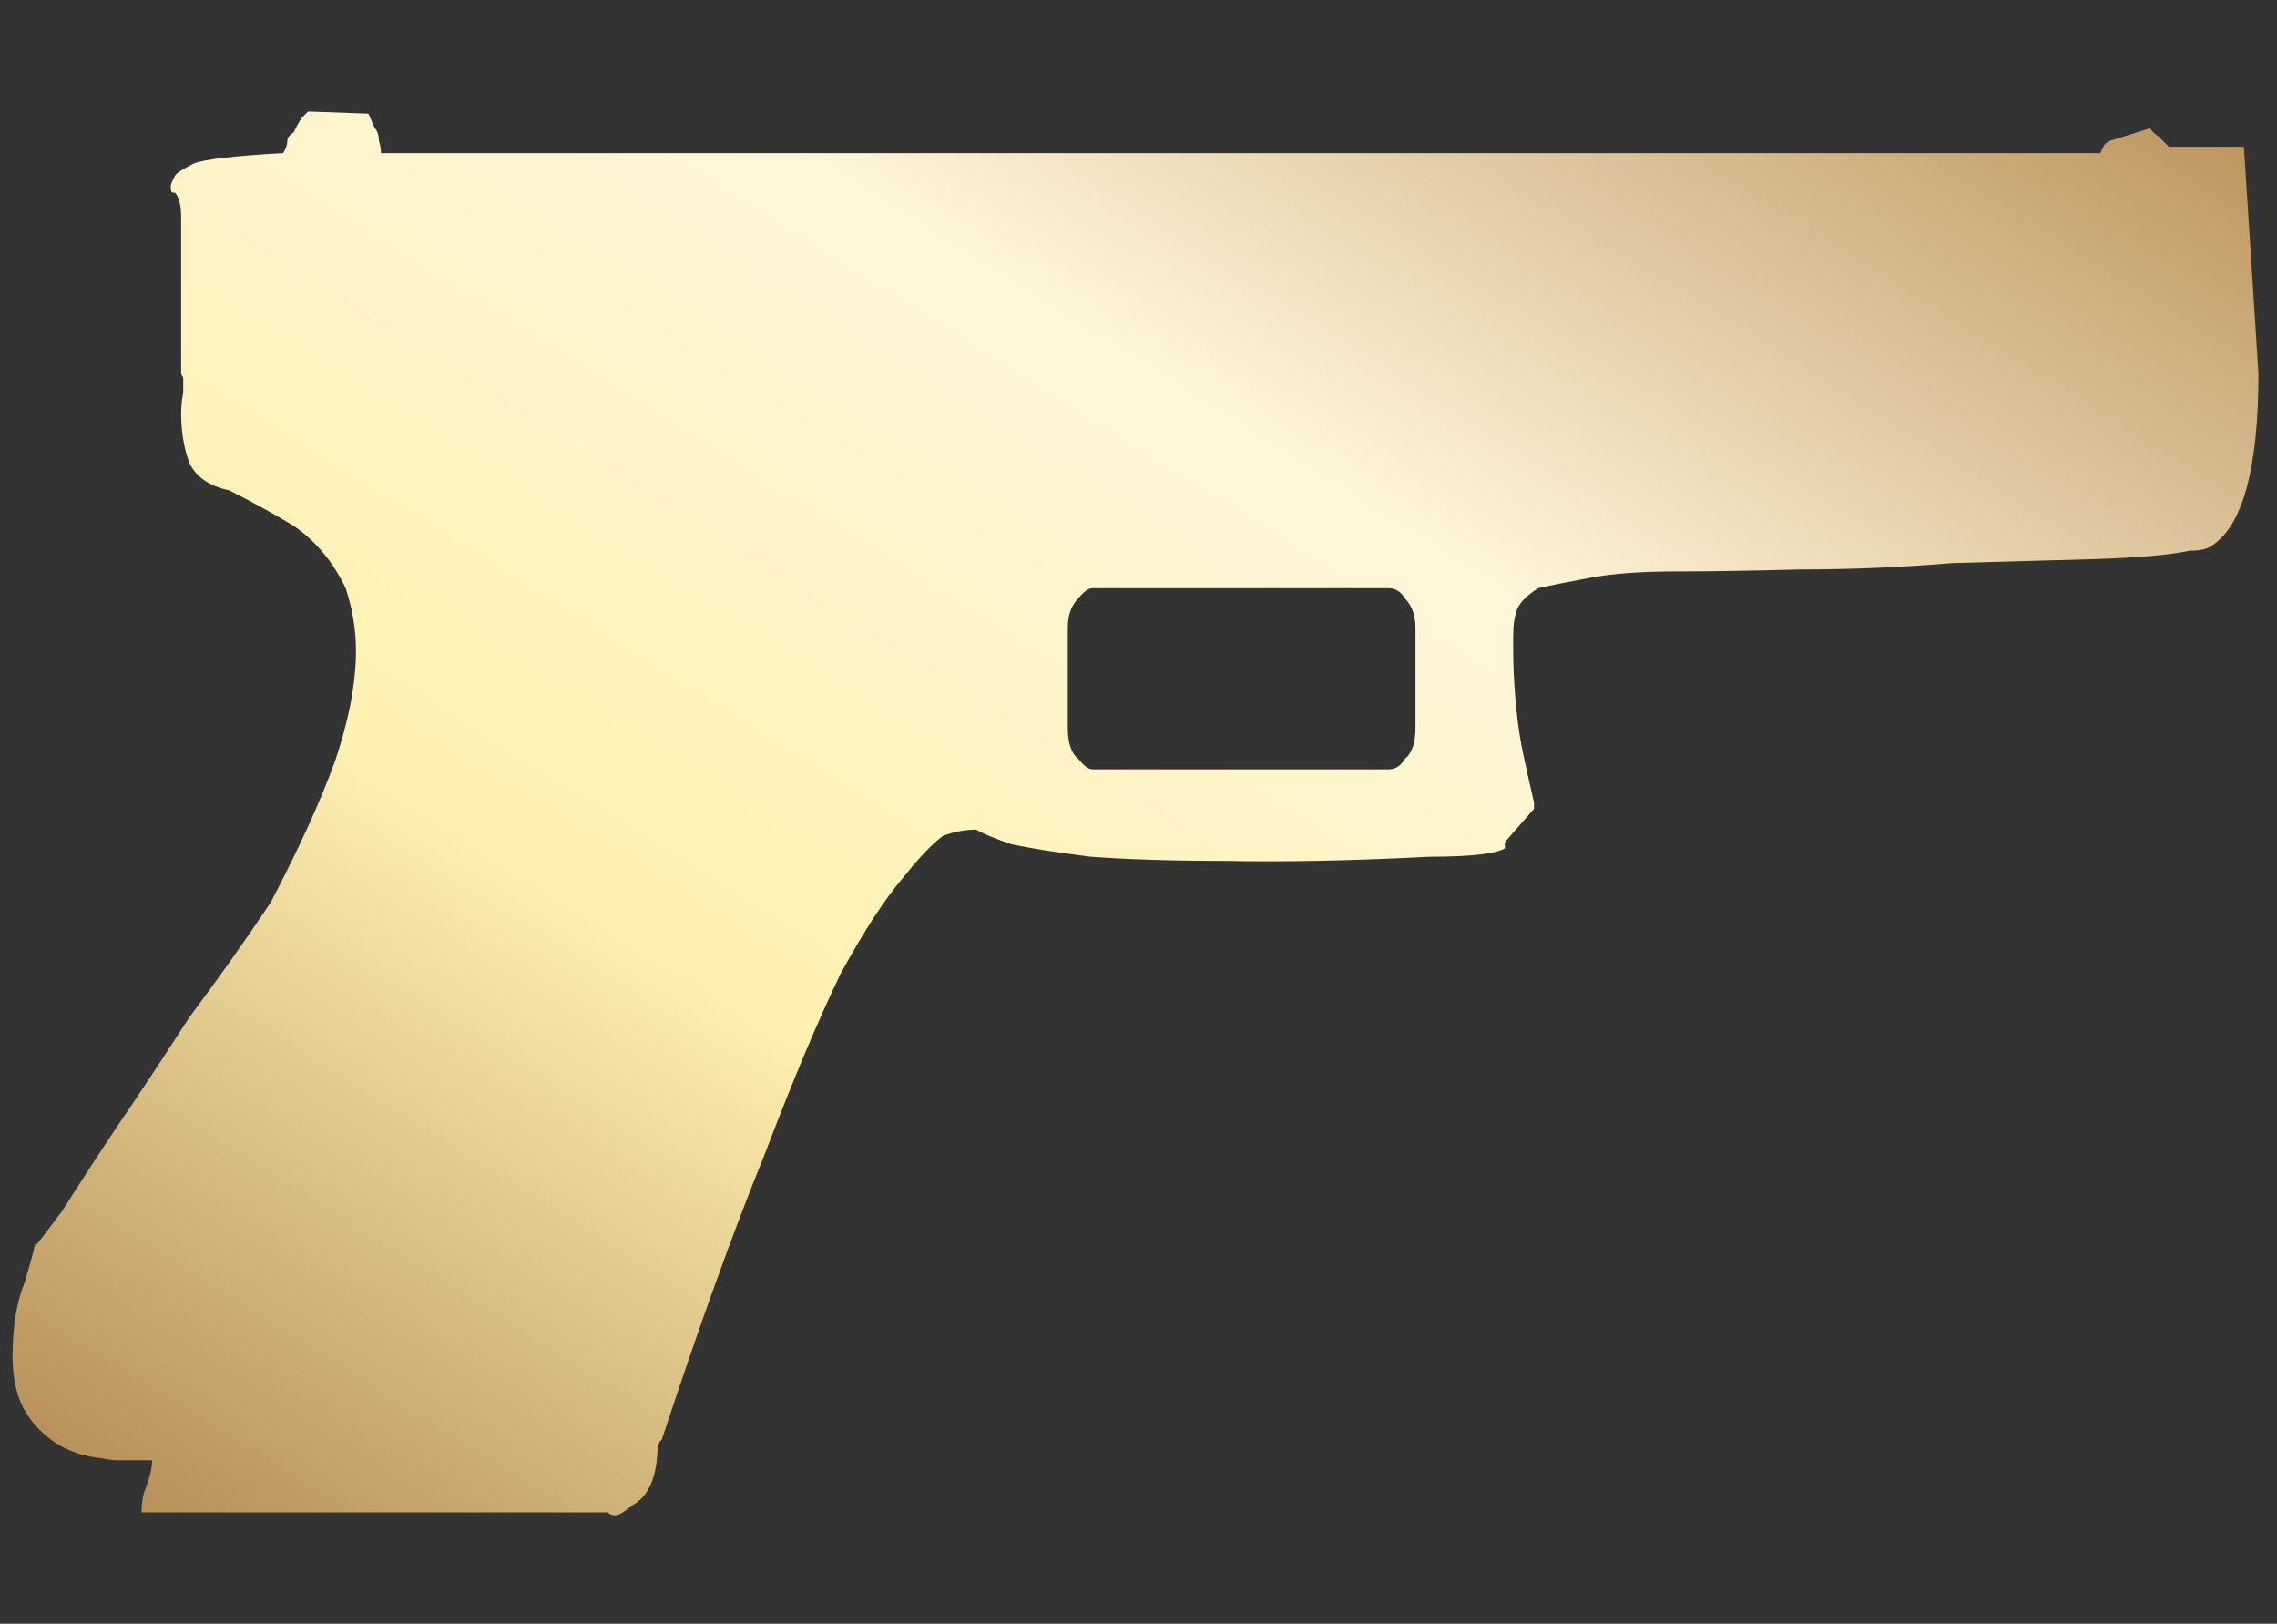 <?xml version="1.0" encoding="utf-8"?>
<!-- Generator: Adobe Illustrator 16.0.0, SVG Export Plug-In . SVG Version: 6.00 Build 0)  -->
<!DOCTYPE svg PUBLIC "-//W3C//DTD SVG 1.1//EN" "http://www.w3.org/Graphics/SVG/1.1/DTD/svg11.dtd">
<svg version="1.1" id="图层_1" xmlns="http://www.w3.org/2000/svg" xmlns:xlink="http://www.w3.org/1999/xlink" x="0px" y="0px"
	 width="44.875px" height="32px" viewBox="0 0 44.875 32" enable-background="new 0 0 44.875 32" xml:space="preserve">
<rect x="0" y="0" width="44.875" height="32" fill="#333333" stroke="none"/>
<rect fill="none" width="44.875" height="32"/>
<g>
	<g>
		<g>
			<g>
				<g>
					
						<linearGradient id="SVGID_1_" gradientUnits="userSpaceOnUse" x1="-447.218" y1="286.486" x2="-448.218" y2="285.486" gradientTransform="matrix(44.263 0 0 -27.668 19833.174 7924.433)">
						<stop  offset="0" style="stop-color:#BB925B"/>
						<stop  offset="0.343" style="stop-color:#FFF6DA"/>
						<stop  offset="0.657" style="stop-color:#FFF1B1"/>
						<stop  offset="1" style="stop-color:#B38B54"/>
					</linearGradient>
					<path fill="url(#SVGID_1_)" d="M43.566,10.77c-0.084,0.055-0.221,0.083-0.412,0.083c-0.381,0.082-0.997,0.137-1.844,0.165
						c-0.875,0.025-1.82,0.052-2.832,0.079c-1.013,0.085-2.01,0.126-2.996,0.126c-0.981,0.025-1.789,0.039-2.422,0.039
						c-0.709,0-1.283,0.04-1.722,0.125c-0.437,0.08-0.778,0.148-1.024,0.205c-0.217,0.137-0.355,0.275-0.412,0.41
						c-0.053,0.135-0.08,0.315-0.08,0.534v0.33c0,0.246,0.014,0.545,0.043,0.9c0.027,0.327,0.066,0.643,0.123,0.942
						c0.078,0.383,0.162,0.753,0.244,1.109v0.123l-0.574,0.656v0.124c-0.191,0.109-0.686,0.164-1.479,0.164
						c-1.584,0.082-2.923,0.105-4.019,0.082c-1.039,0-1.929-0.028-2.667-0.082c-0.655-0.083-1.176-0.164-1.558-0.245
						c-0.329-0.113-0.56-0.208-0.697-0.289c-0.219,0-0.44,0.042-0.658,0.125c-0.216,0.164-0.477,0.438-0.779,0.82
						c-0.354,0.41-0.766,1.039-1.23,1.887c-0.439,0.903-0.945,2.107-1.517,3.609c-0.602,1.475-1.272,3.336-2.01,5.577l-0.083,0.084
						c0,0.655-0.179,1.065-0.533,1.231c-0.191,0.188-0.344,0.23-0.452,0.123H2.79c0-0.137,0.016-0.263,0.042-0.369
						c0.106-0.275,0.166-0.494,0.166-0.657H2.339c-0.11,0-0.22-0.013-0.327-0.041c-0.631-0.056-1.122-0.343-1.477-0.859
						c-0.193-0.305-0.288-0.687-0.288-1.149c0-0.573,0.08-1.067,0.245-1.478c0.138-0.466,0.205-0.726,0.205-0.778v0.082
						c0.028-0.029,0.205-0.261,0.534-0.699c0.274-0.438,0.629-0.983,1.067-1.642c0.466-0.681,0.943-1.409,1.437-2.172
						c0.574-0.767,1.106-1.519,1.599-2.258c0.545-1.039,0.972-1.968,1.27-2.788c0.277-0.822,0.411-1.544,0.411-2.176
						c0-0.409-0.067-0.819-0.202-1.229c-0.249-0.521-0.591-0.931-1.026-1.23c-0.411-0.248-0.837-0.481-1.273-0.7
						C4.13,9.583,3.871,9.405,3.735,9.13C3.623,8.83,3.57,8.5,3.57,8.146c0-0.134,0.016-0.274,0.041-0.41c0-0.081,0-0.178,0-0.288
						L3.57,7.367V5.191c0-0.356,0-0.654,0-0.903c0-0.246-0.041-0.408-0.124-0.492H3.405c-0.027,0-0.04-0.041-0.04-0.12
						c0-0.03,0.013-0.07,0.04-0.124l0.041-0.085c0.028-0.053,0.152-0.133,0.37-0.243c0.193-0.082,0.781-0.151,1.763-0.207
						C5.635,2.935,5.663,2.853,5.663,2.77c0-0.055,0.041-0.108,0.125-0.163c0.053-0.11,0.105-0.205,0.163-0.289l0.121-0.121
						L7.26,2.239l0.126,0.287c0.052,0.054,0.08,0.136,0.08,0.245c0.028,0.083,0.042,0.166,0.042,0.247h33.885l0.08-0.164
						c0.055-0.055,0.096-0.083,0.125-0.083l0.778-0.245c0.028,0.054,0.083,0.11,0.165,0.164l0.204,0.202h1.478l0.287,4.475
						C44.508,9.25,44.195,10.387,43.566,10.77z M27.361,11.592h-5.827c-0.079,0-0.177,0.066-0.284,0.204
						c-0.139,0.138-0.206,0.328-0.206,0.577v1.968c0,0.301,0.067,0.504,0.206,0.613c0.106,0.137,0.205,0.208,0.284,0.208h5.827
						c0.139,0,0.248-0.071,0.328-0.208c0.137-0.109,0.207-0.313,0.207-0.613v-1.968c0-0.249-0.07-0.438-0.207-0.577
						C27.609,11.658,27.5,11.592,27.361,11.592z"/>
				</g>
			</g>
		</g>
	</g>
</g>
</svg>
